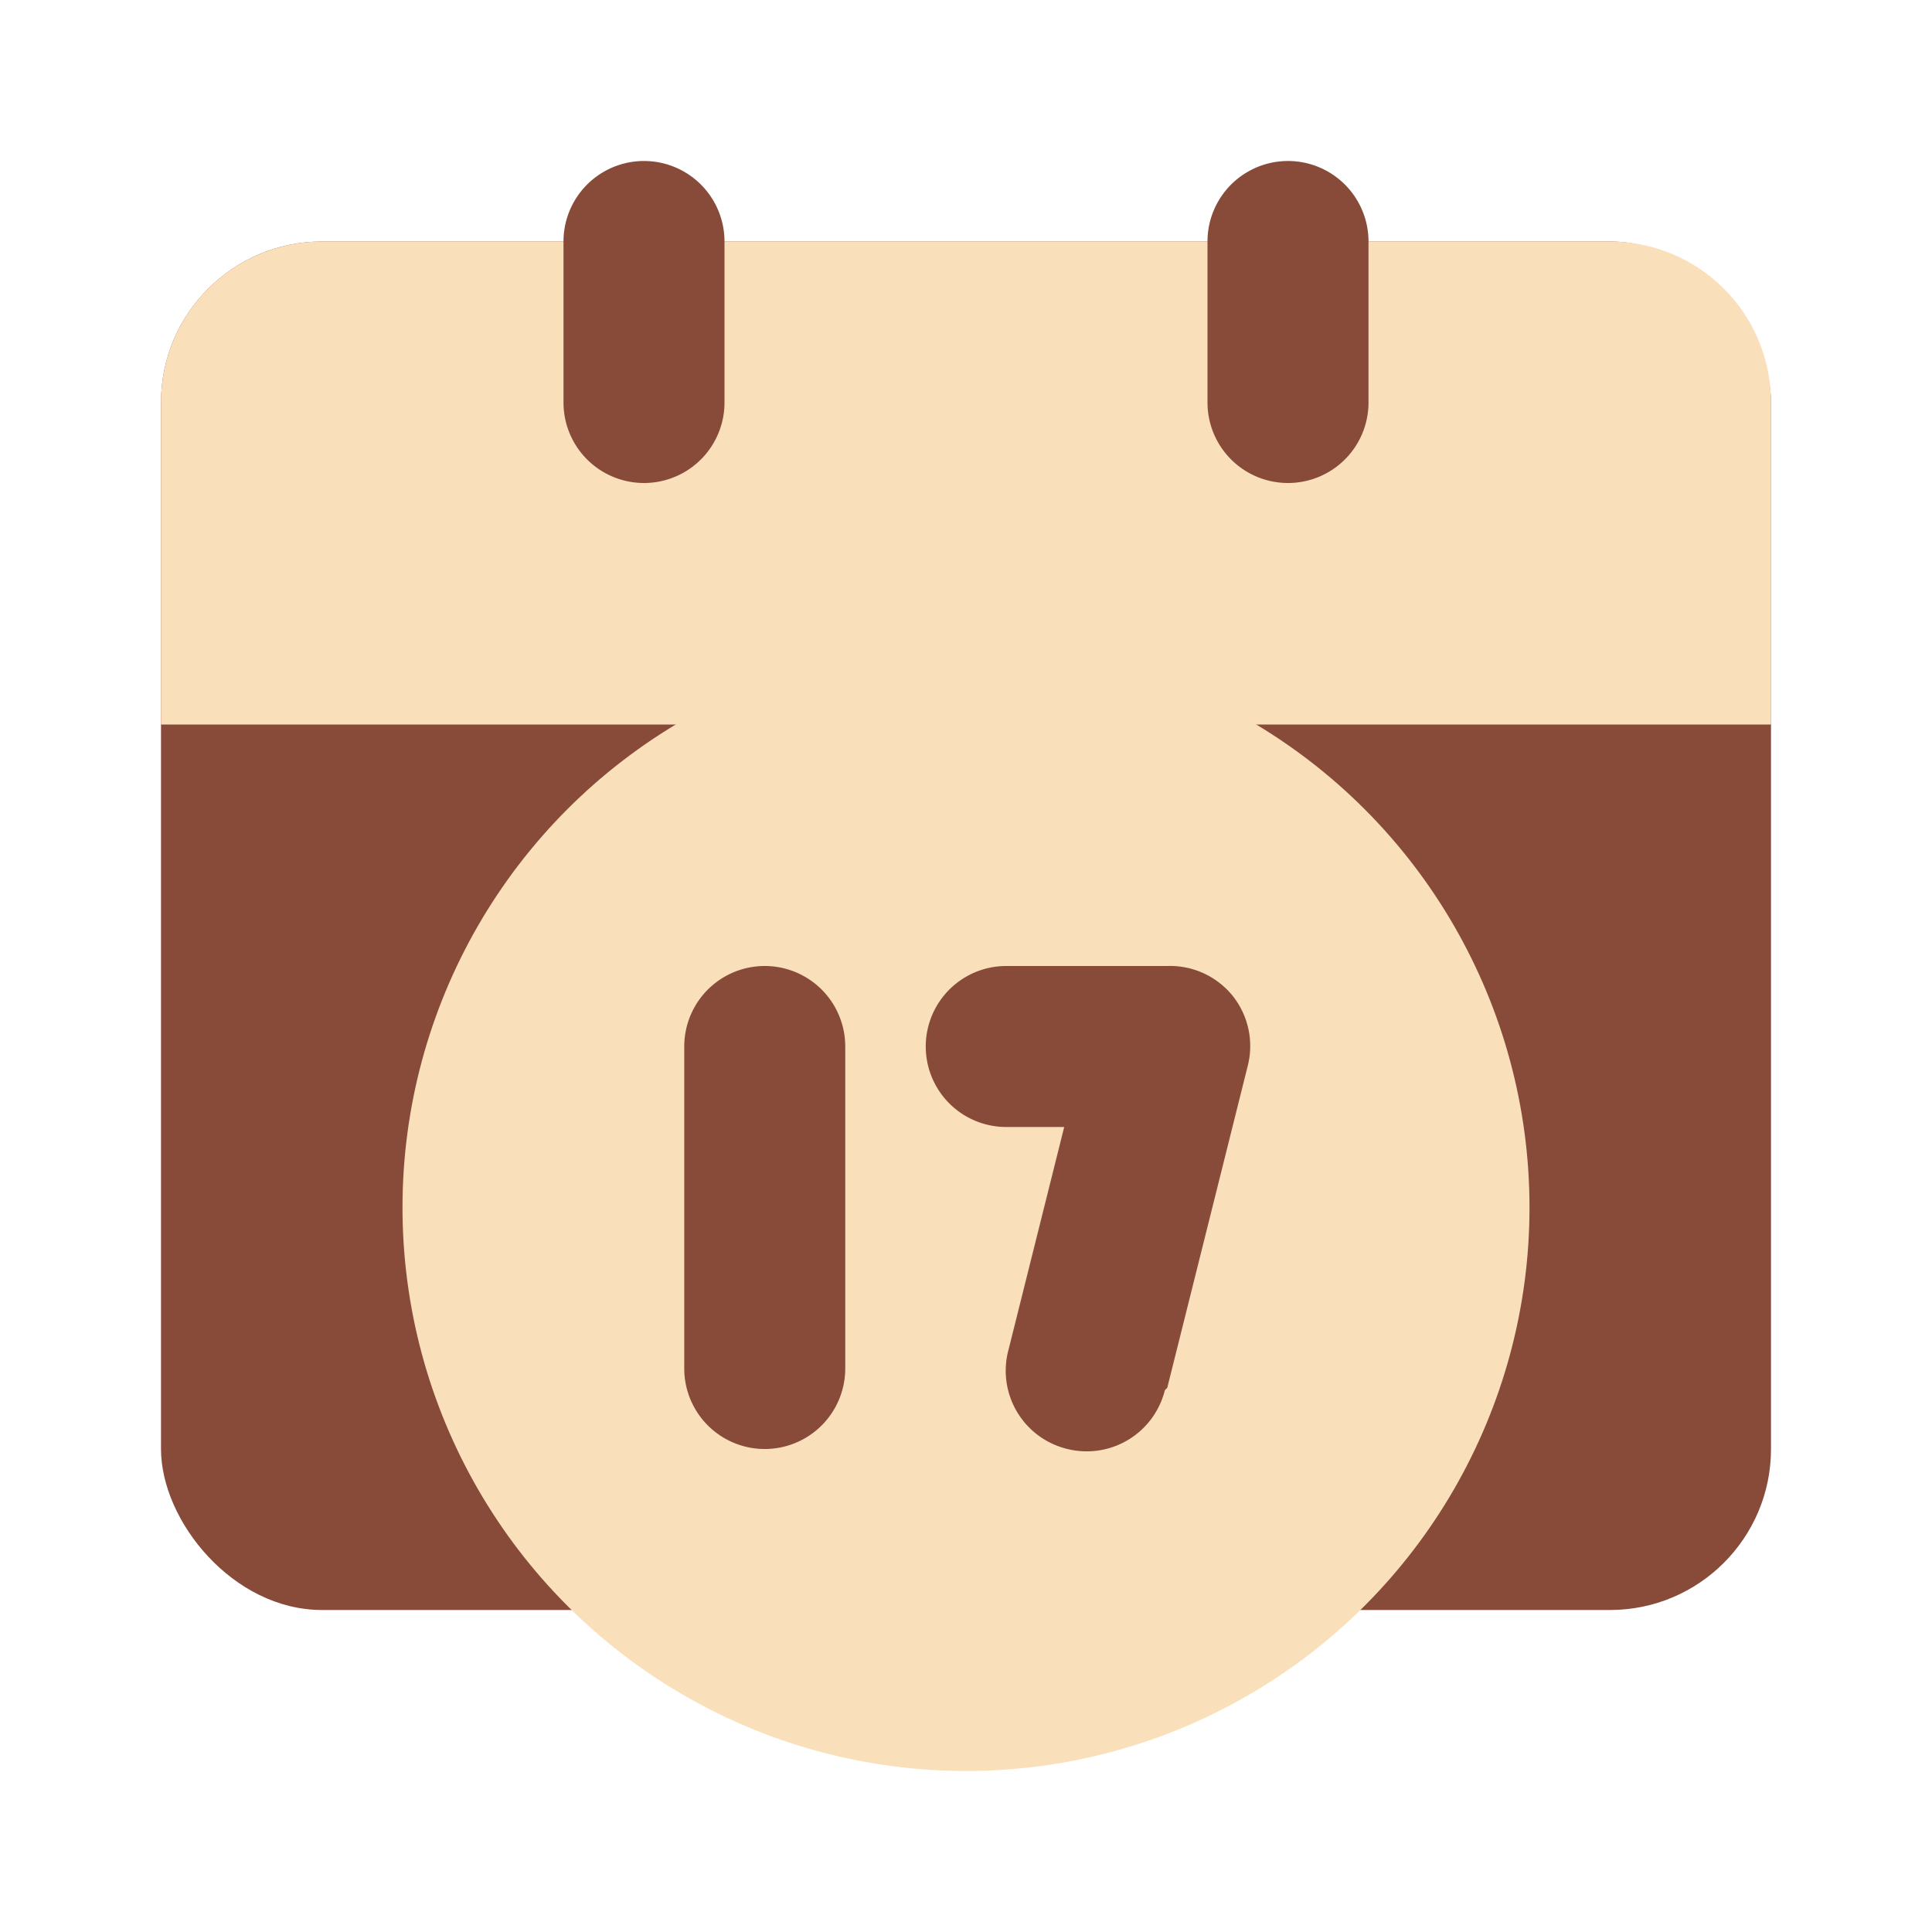 <svg fill="#000000" viewBox="0 0 24 24" id="date-alt-calender" data-name="Flat Color" xmlns="http://www.w3.org/2000/svg" class="icon flat-color"><g id="SVGRepo_bgCarrier" stroke-width="0"></g><g id="SVGRepo_tracerCarrier" stroke-linecap="round" stroke-linejoin="round"></g><g id="SVGRepo_iconCarrier"><rect id="secondary" x="2" y="3" width="20" height="17" rx="2" style="fill: #884A39;"></rect><circle id="primary" cx="12" cy="15" r="7" style="fill: #F9E0BB;"></circle><path id="primary-2" data-name="primary" d="M20,3H4A2,2,0,0,0,2,5V9H22V5A2,2,0,0,0,20,3Z" style="fill: #F9E0BB;"></path><path id="secondary-2" data-name="secondary" d="M16,6a1,1,0,0,1-1-1V3a1,1,0,0,1,2,0V5A1,1,0,0,1,16,6ZM9,5V3A1,1,0,0,0,7,3V5A1,1,0,0,0,9,5Zm1.5,12V13a1,1,0,0,0-2,0v4a1,1,0,0,0,2,0Zm4,.24,1-4a1,1,0,0,0-.18-.86A1,1,0,0,0,14.5,12h-2a1,1,0,0,0,0,2h.72l-.69,2.76A1,1,0,0,0,13.26,18a1,1,0,0,0,1.21-.73Z" style="fill: #884A39;"></path></g></svg>